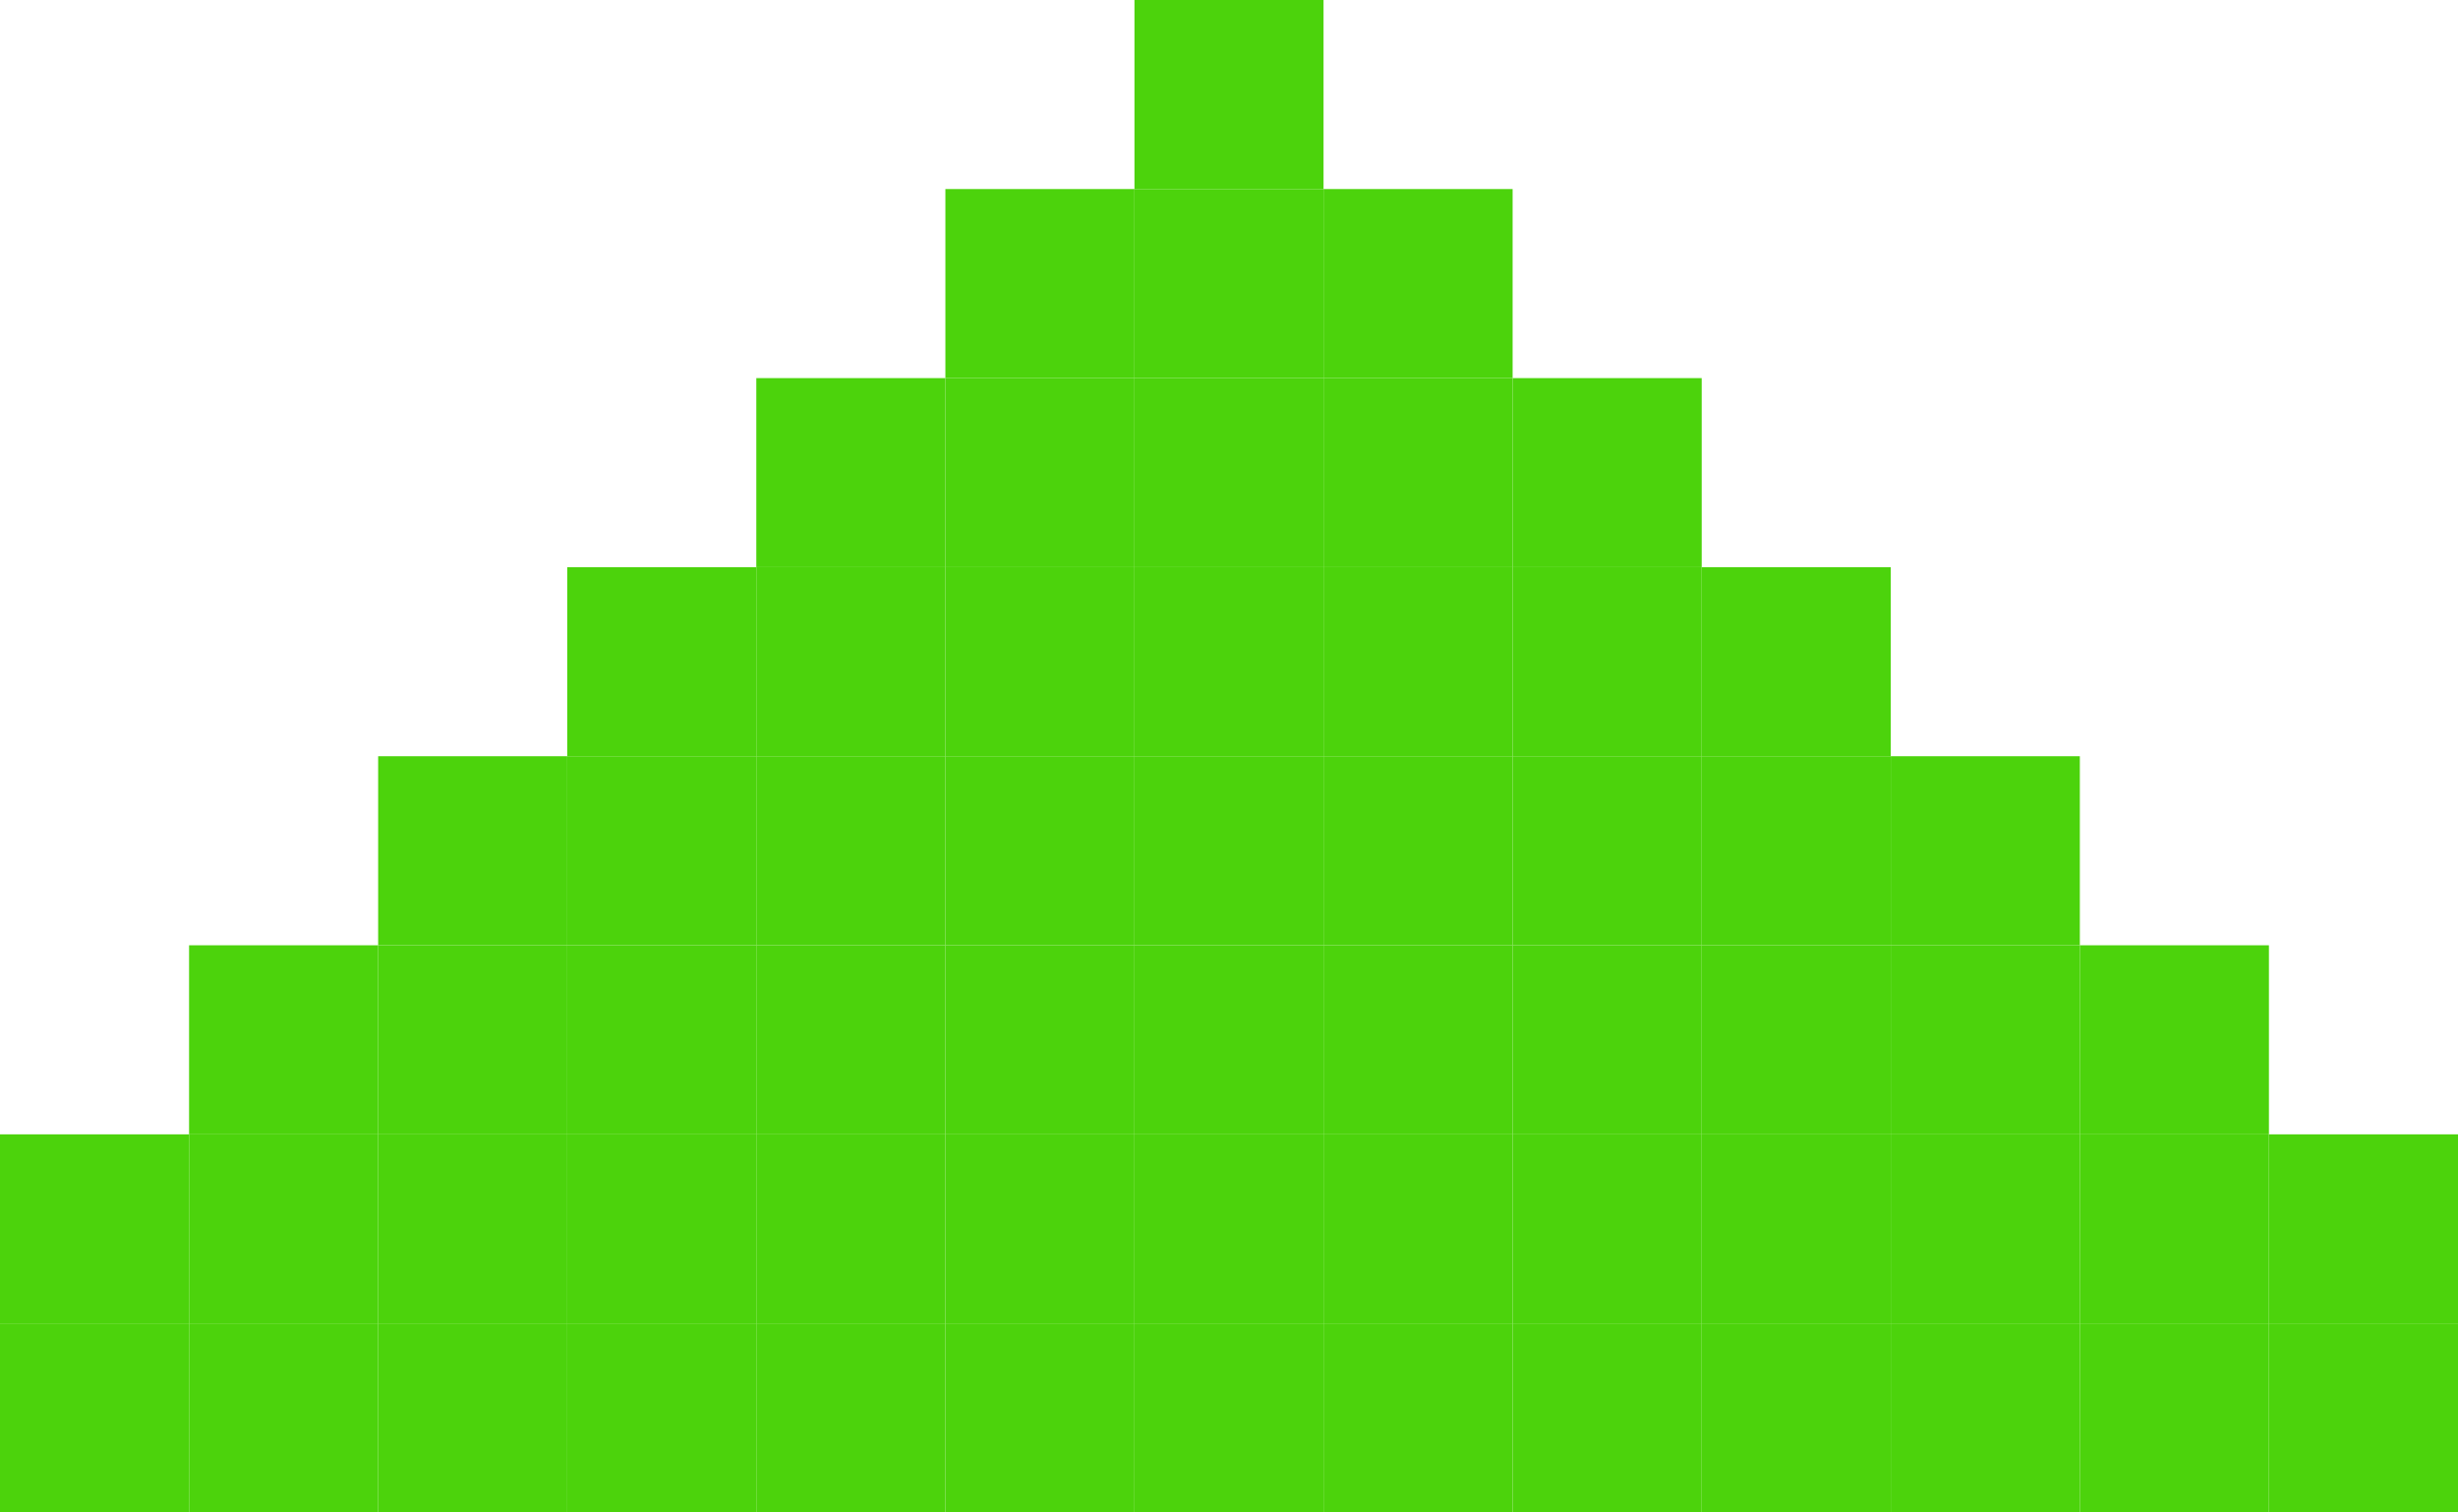 <svg width="78" height="48" viewBox="0 0 78 48" fill="none" xmlns="http://www.w3.org/2000/svg">
<path d="M36 0L36 6L42 6L42 -2.62268e-07L36 0Z" fill="#4CD30C"/>
<path d="M36 6L36 12L42 12L42 6L36 6Z" fill="#4CD30C"/>
<path d="M42 6L42 12L48 12L48 6L42 6Z" fill="#4CD30C"/>
<path d="M30 6L30 12L36 12L36 6L30 6Z" fill="#4CD30C"/>
<path d="M36 12L36 18L42 18L42 12L36 12Z" fill="#4CD30C"/>
<path d="M42 12L42 18L48 18L48 12L42 12Z" fill="#4CD30C"/>
<path d="M48 12L48 18L54 18L54 12L48 12Z" fill="#4CD30C"/>
<path d="M24 12L24 18L30 18L30 12L24 12Z" fill="#4CD30C"/>
<path d="M30 12L30 18L36 18L36 12L30 12Z" fill="#4CD30C"/>
<path d="M36 18L36 24L42 24L42 18L36 18Z" fill="#4CD30C"/>
<path d="M42 18L42 24L48 24L48 18L42 18Z" fill="#4CD30C"/>
<path d="M48 18L48 24L54 24L54 18L48 18Z" fill="#4CD30C"/>
<path d="M54 18L54 24L60 24L60 18L54 18Z" fill="#4CD30C"/>
<path d="M24 18L24 24L18 24L18 18L24 18Z" fill="#4CD30C"/>
<path d="M24 18L24 24L30 24L30 18L24 18Z" fill="#4CD30C"/>
<path d="M30 18L30 24L36 24L36 18L30 18Z" fill="#4CD30C"/>
<path d="M36 24L36 30L42 30L42 24L36 24Z" fill="#4CD30C"/>
<path d="M42 24L42 30L48 30L48 24L42 24Z" fill="#4CD30C"/>
<path d="M48 24L48 30L54 30L54 24L48 24Z" fill="#4CD30C"/>
<path d="M54 24L54 30L60 30L60 24L54 24Z" fill="#4CD30C"/>
<path d="M24 24L24 30L18 30L18 24L24 24Z" fill="#4CD30C"/>
<path d="M60 24L60 30L66 30L66 24L60 24Z" fill="#4CD30C"/>
<path d="M18 24L18 30L12 30L12 24L18 24Z" fill="#4CD30C"/>
<path d="M24 24L24 30L30 30L30 24L24 24Z" fill="#4CD30C"/>
<path d="M30 24L30 30L36 30L36 24L30 24Z" fill="#4CD30C"/>
<path d="M36 30L36 36L42 36L42 30L36 30Z" fill="#4CD30C"/>
<path d="M36 36L36 42L42 42L42 36L36 36Z" fill="#4CD30C"/>
<path d="M36 42L36 48L42 48L42 42L36 42Z" fill="#4CD30C"/>
<path d="M42 30L42 36L48 36L48 30L42 30Z" fill="#4CD30C"/>
<path d="M42 36L42 42L48 42L48 36L42 36Z" fill="#4CD30C"/>
<path d="M42 42L42 48L48 48L48 42L42 42Z" fill="#4CD30C"/>
<path d="M48 30L48 36L54 36L54 30L48 30Z" fill="#4CD30C"/>
<path d="M48 36L48 42L54 42L54 36L48 36Z" fill="#4CD30C"/>
<path d="M48 42L48 48L54 48L54 42L48 42Z" fill="#4CD30C"/>
<path d="M54 30L54 36L60 36L60 30L54 30Z" fill="#4CD30C"/>
<path d="M54 36L54 42L60 42L60 36L54 36Z" fill="#4CD30C"/>
<path d="M54 42L54 48L60 48L60 42L54 42Z" fill="#4CD30C"/>
<path d="M24 30L24 36L18 36L18 30L24 30Z" fill="#4CD30C"/>
<path d="M24 36L24 42L18 42L18 36L24 36Z" fill="#4CD30C"/>
<path d="M24 42L24 48L18 48L18 42L24 42Z" fill="#4CD30C"/>
<path d="M60 30L60 36L66 36L66 30L60 30Z" fill="#4CD30C"/>
<path d="M60 36L60 42L66 42L66 36L60 36Z" fill="#4CD30C"/>
<path d="M60 42L60 48L66 48L66 42L60 42Z" fill="#4CD30C"/>
<path d="M18 30L18 36L12 36L12 30L18 30Z" fill="#4CD30C"/>
<path d="M18 36L18 42L12 42L12 36L18 36Z" fill="#4CD30C"/>
<path d="M18 42L18 48L12 48L12 42L18 42Z" fill="#4CD30C"/>
<path d="M66 30L66 36L72 36L72 30L66 30Z" fill="#4CD30C"/>
<path d="M66 36L66 42L72 42L72 36L66 36Z" fill="#4CD30C"/>
<path d="M66 42L66 48L72 48L72 42L66 42Z" fill="#4CD30C"/>
<path d="M72 36L72 42L78 42L78 36L72 36Z" fill="#4CD30C"/>
<path d="M72 42L72 48L78 48L78 42L72 42Z" fill="#4CD30C"/>
<path d="M-2.62268e-07 36L0 42L6 42L6 36L-2.62268e-07 36Z" fill="#4CD30C"/>
<path d="M-2.62268e-07 42L0 48L6 48L6 42L-2.62268e-07 42Z" fill="#4CD30C"/>
<path d="M12 30L12 36L6 36L6 30L12 30Z" fill="#4CD30C"/>
<path d="M12 36L12 42L6 42L6 36L12 36Z" fill="#4CD30C"/>
<path d="M12 42L12 48L6 48L6 42L12 42Z" fill="#4CD30C"/>
<path d="M24 30L24 36L30 36L30 30L24 30Z" fill="#4CD30C"/>
<path d="M24 36L24 42L30 42L30 36L24 36Z" fill="#4CD30C"/>
<path d="M24 42L24 48L30 48L30 42L24 42Z" fill="#4CD30C"/>
<path d="M30 30L30 36L36 36L36 30L30 30Z" fill="#4CD30C"/>
<path d="M30 36L30 42L36 42L36 36L30 36Z" fill="#4CD30C"/>
<path d="M30 42L30 48L36 48L36 42L30 42Z" fill="#4CD30C"/>
</svg>
